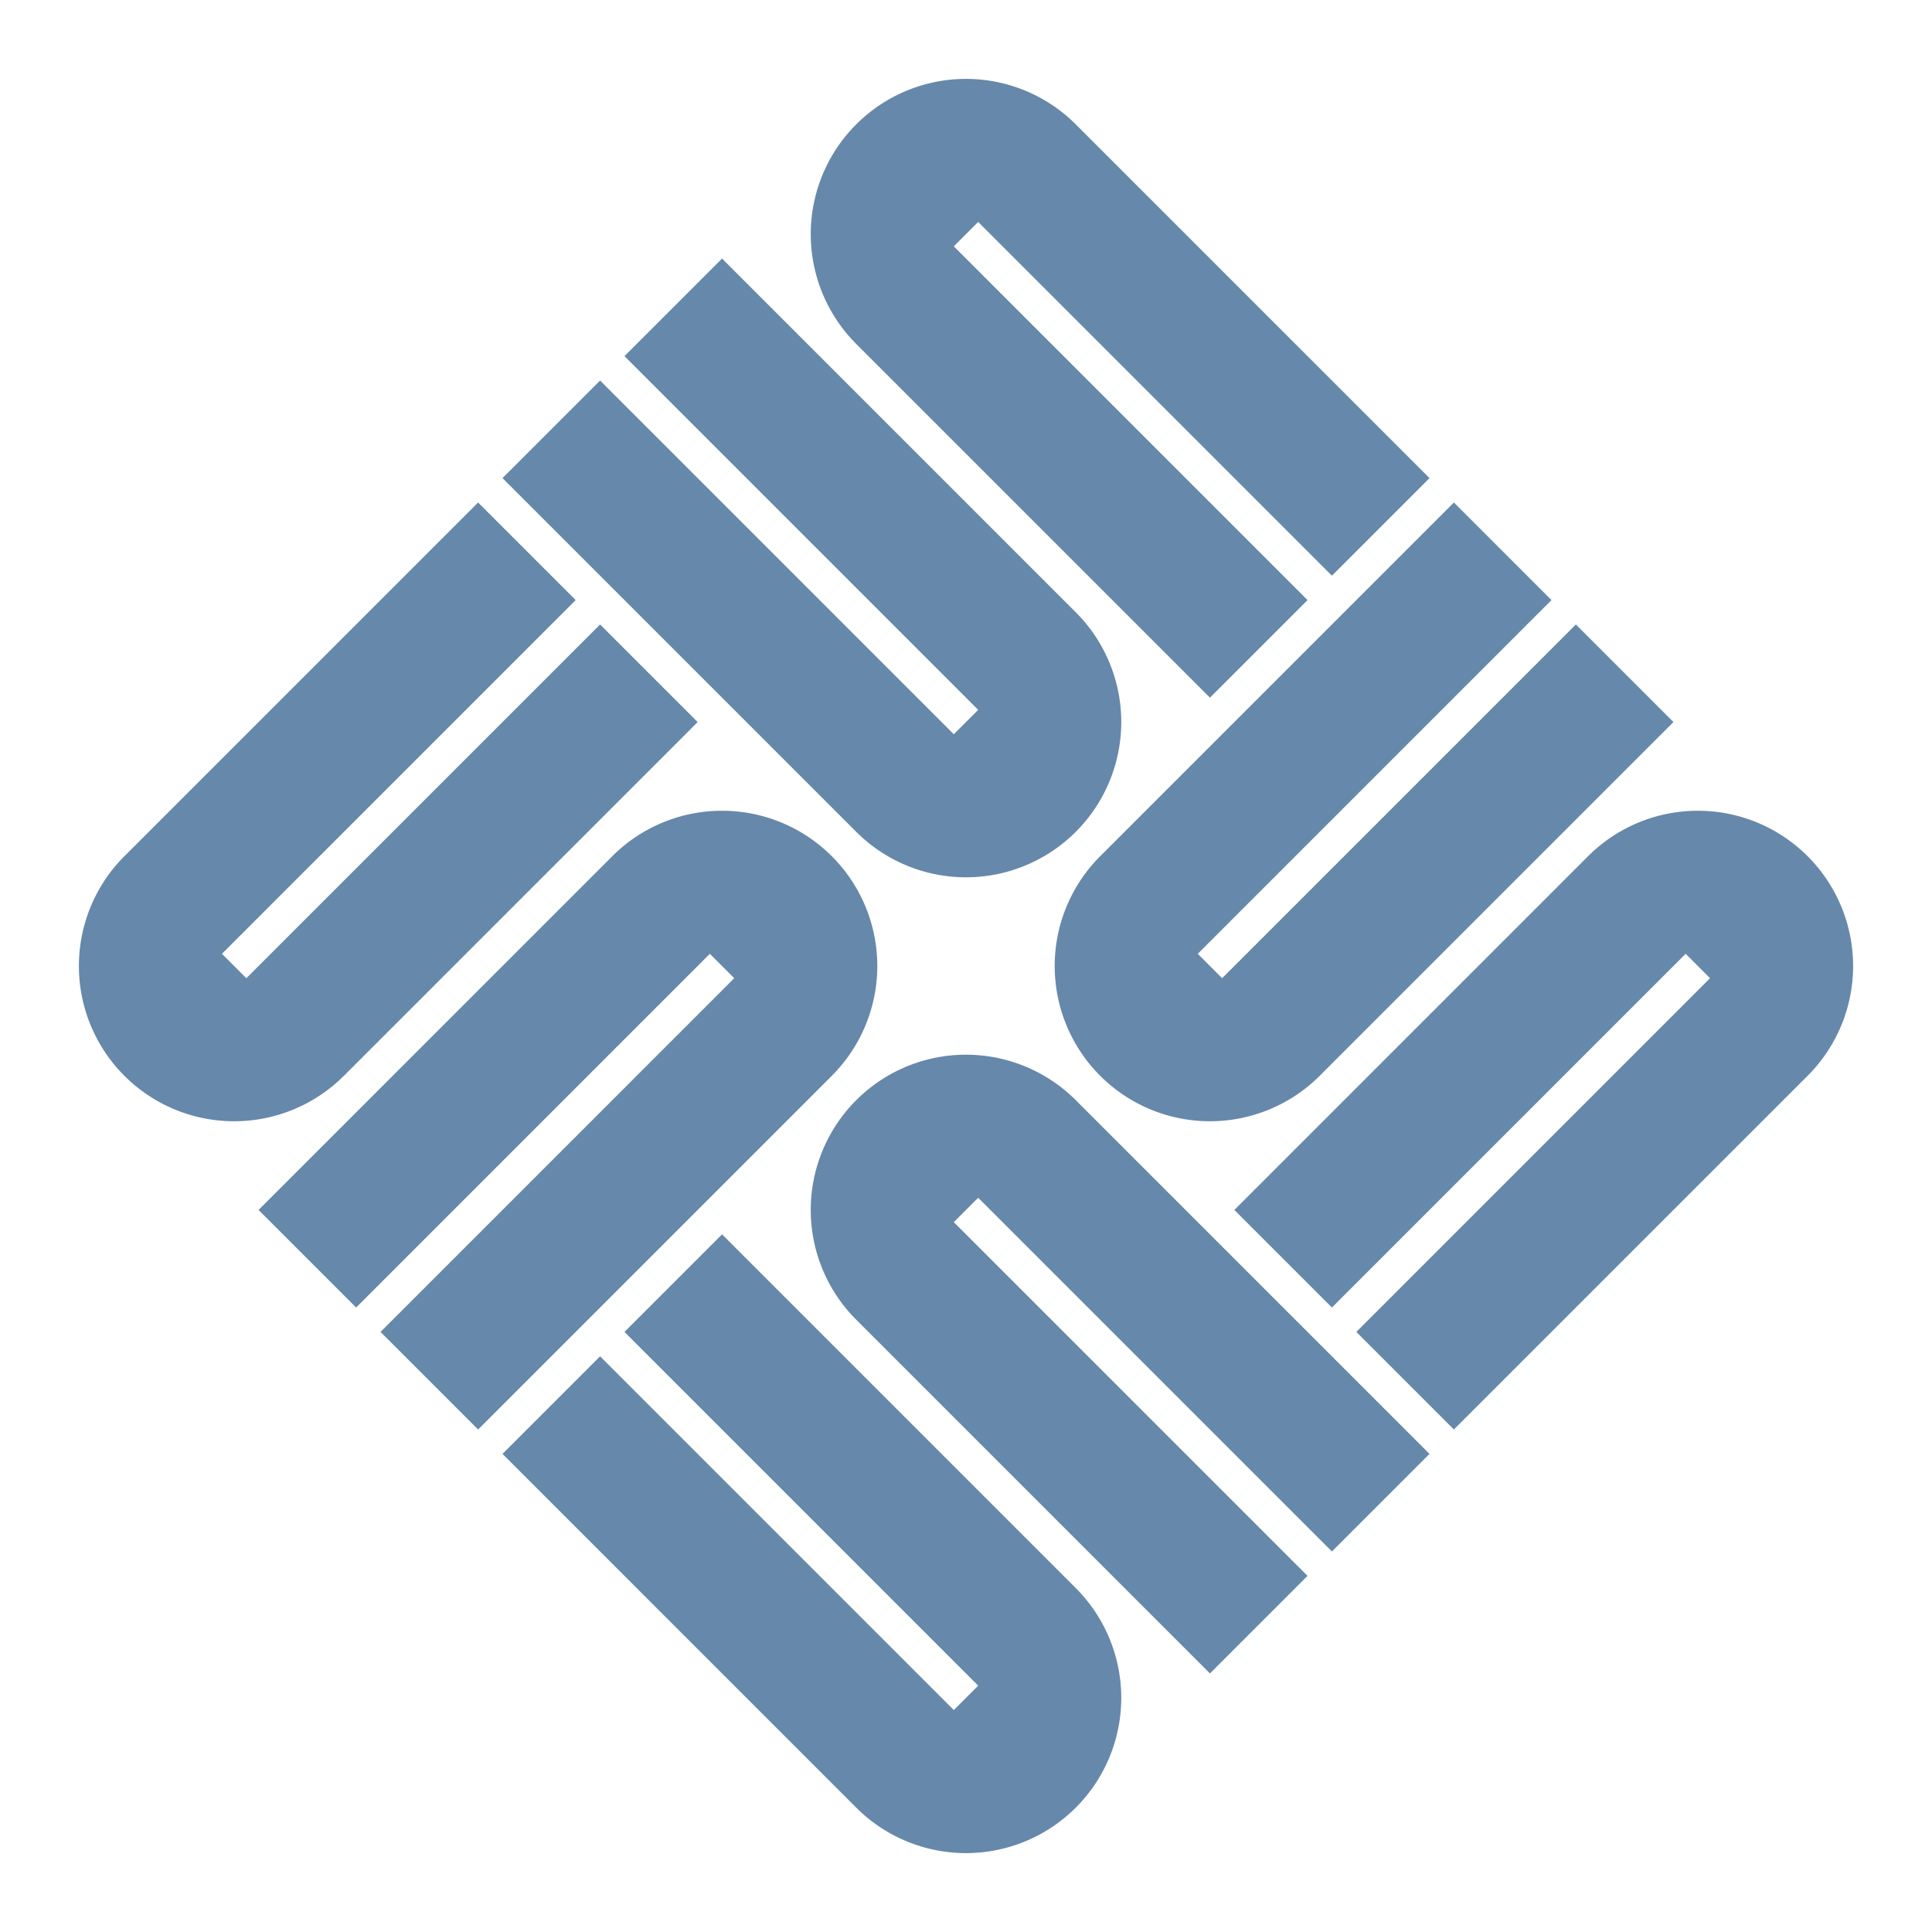 <?xml version="1.0" standalone="no"?>
<svg id='logo' width='112' height='112' viewBox='-56 -56 112 112' xmlns="http://www.w3.org/2000/svg">
<defs>
<path id='U' d='M10 1 A9 9 0 0 0 10 19 L39 19 L39 11 L10 11 L10 9 L39 9 L39 1 Z'/>
<g id='S'><use href='#U'/><use href='#U' transform='matrix(-1 0 0 -1 40 40)'/></g>
</defs>
<g fill='#6688aa'>
<use href='#S' transform='rotate(135)'  />
<use href='#S' transform='rotate(45)'   />
<use href='#S' transform='rotate(-45)'  />
<use href='#S' transform='rotate(-135)' />
</g>
</svg>
